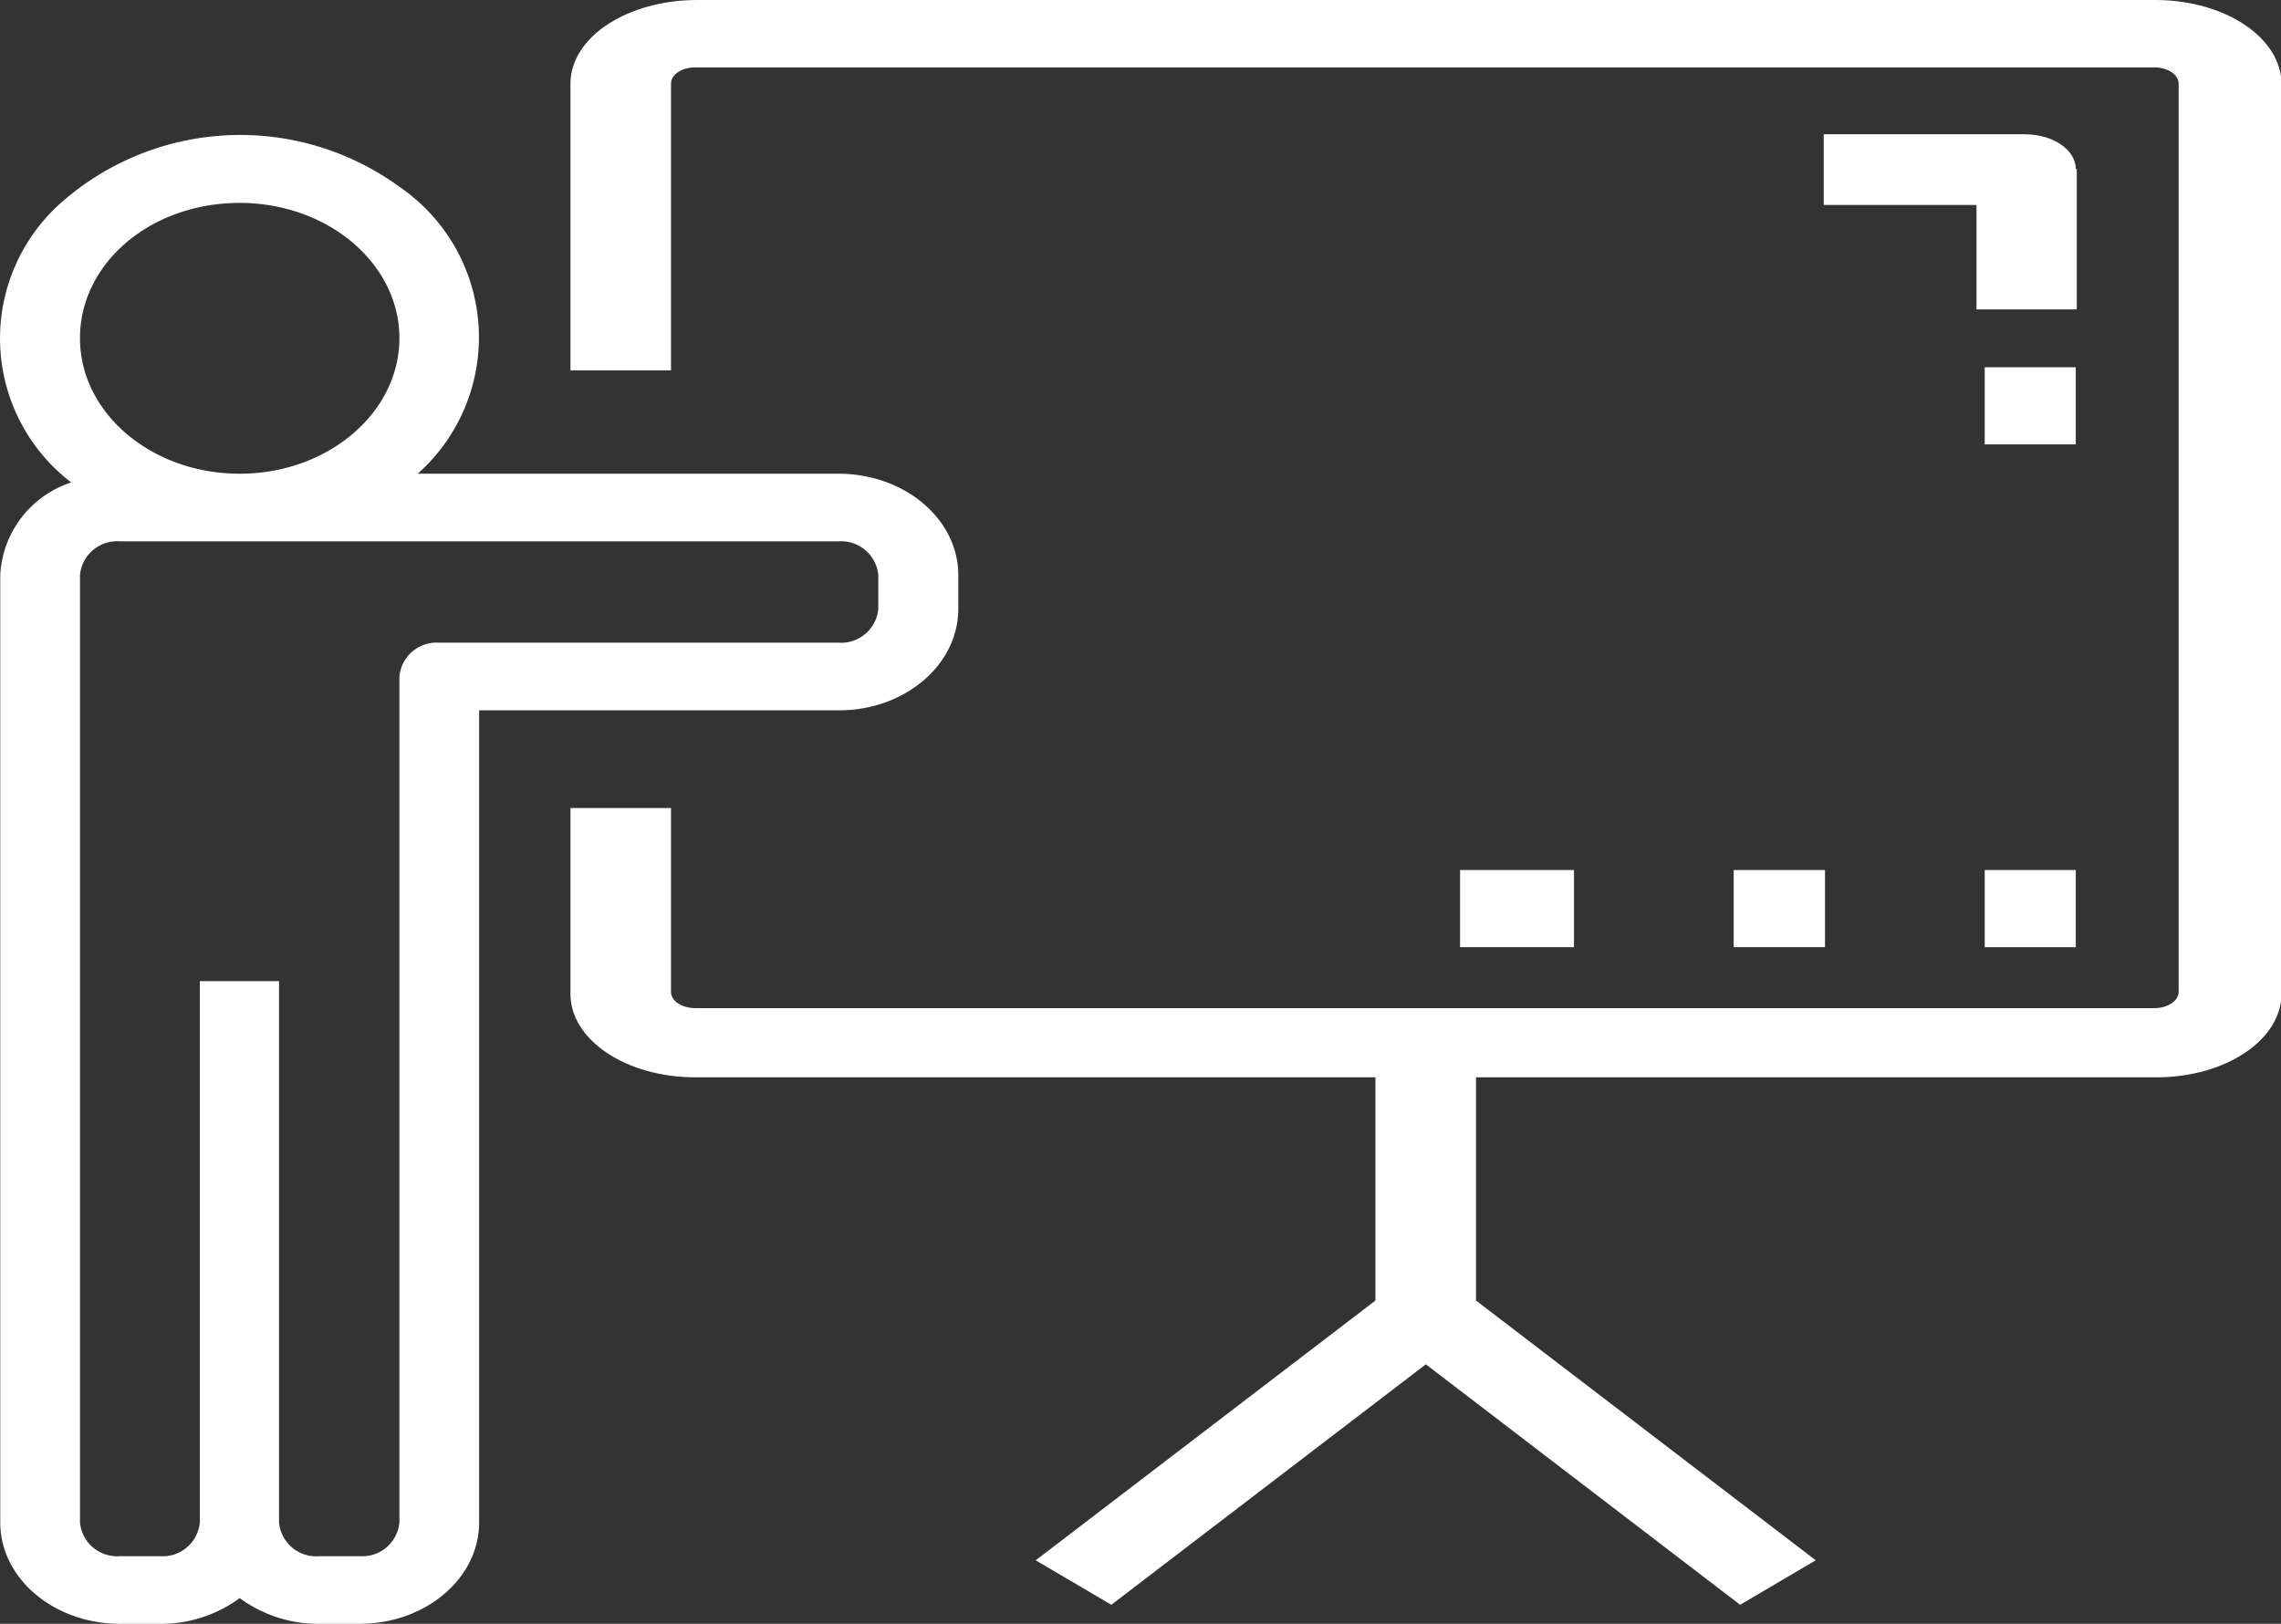 <svg id="Layer_1" data-name="Layer 1" xmlns="http://www.w3.org/2000/svg" viewBox="0 0 88.69 63.14"><rect x="0" y="0" width="88.69" height="63.14" fill="#333333" stroke="none"/><defs><style>.cls-1{fill:#fff;}</style></defs><path class="cls-1" d="M37.41,24.11V22.79c0-2.18-2.09-3.94-4.66-3.94H16.39a7.09,7.09,0,0,0-.7-11.15,10.52,10.52,0,0,0-13.15.6,7.05,7.05,0,0,0,.38,10.89,4,4,0,0,0-2.76,3.6V59.63c0,2.17,2.08,3.94,4.66,3.94H6.37a5.14,5.14,0,0,0,3.1-1,5.15,5.15,0,0,0,3.11,1h1.55c2.57,0,4.65-1.77,4.65-3.94V28.05h14C35.32,28.05,37.41,26.29,37.41,24.11ZM9.47,8.32c3.43,0,6.21,2.36,6.21,5.26s-2.78,5.27-6.21,5.27-6.21-2.36-6.21-5.27S6,8.32,9.47,8.32Zm7.76,17.1a1.45,1.45,0,0,0-1.55,1.32V59.63a1.45,1.45,0,0,1-1.55,1.31H12.58A1.45,1.45,0,0,1,11,59.63V38.58H7.92V59.63a1.45,1.45,0,0,1-1.55,1.31H4.82a1.45,1.45,0,0,1-1.56-1.31V22.79a1.45,1.45,0,0,1,1.56-1.31H32.75a1.45,1.45,0,0,1,1.55,1.31v1.32a1.45,1.45,0,0,1-1.55,1.31Z" transform="translate(-0.15 -0.43)"/><path class="cls-1" d="M84,.43H27.26c-2.69,0-4.9,1.42-4.93,3.22V14.83h3.91V3.68c0-.35.42-.63.94-.63H83.92c.51,0,.94.28.94.63V39c0,.35-.43.63-.94.63H27.18c-.52,0-.94-.28-.94-.63V31.85H22.33v7.23c0,1.79,2.17,3.24,4.85,3.24H53.63V51L40.42,61.1l2.94,1.73,12.23-9.35,12.22,9.35,2.94-1.73L57.54,51V42.32H84c2.68,0,4.85-1.45,4.86-3.24V3.73C88.88,1.93,86.72.45,84,.43Z" transform="translate(-0.15 -0.43)"/><path class="cls-1" d="M80.86,7c0-.74-.87-1.35-2-1.35h-7.8V8.4H77v4.06h3.9V7Z" transform="translate(-0.15 -0.43)"/><path class="cls-1" d="M80.86,14.71H77.32v3h3.54Z" transform="translate(-0.15 -0.43)"/><path class="cls-1" d="M80.86,34.26H77.32v3h3.54Z" transform="translate(-0.15 -0.43)"/><path class="cls-1" d="M71.11,34.26H67.56v3h3.55Z" transform="translate(-0.15 -0.43)"/><path class="cls-1" d="M61.35,34.26H56.92v3h4.43Z" transform="translate(-0.15 -0.43)"/></svg>